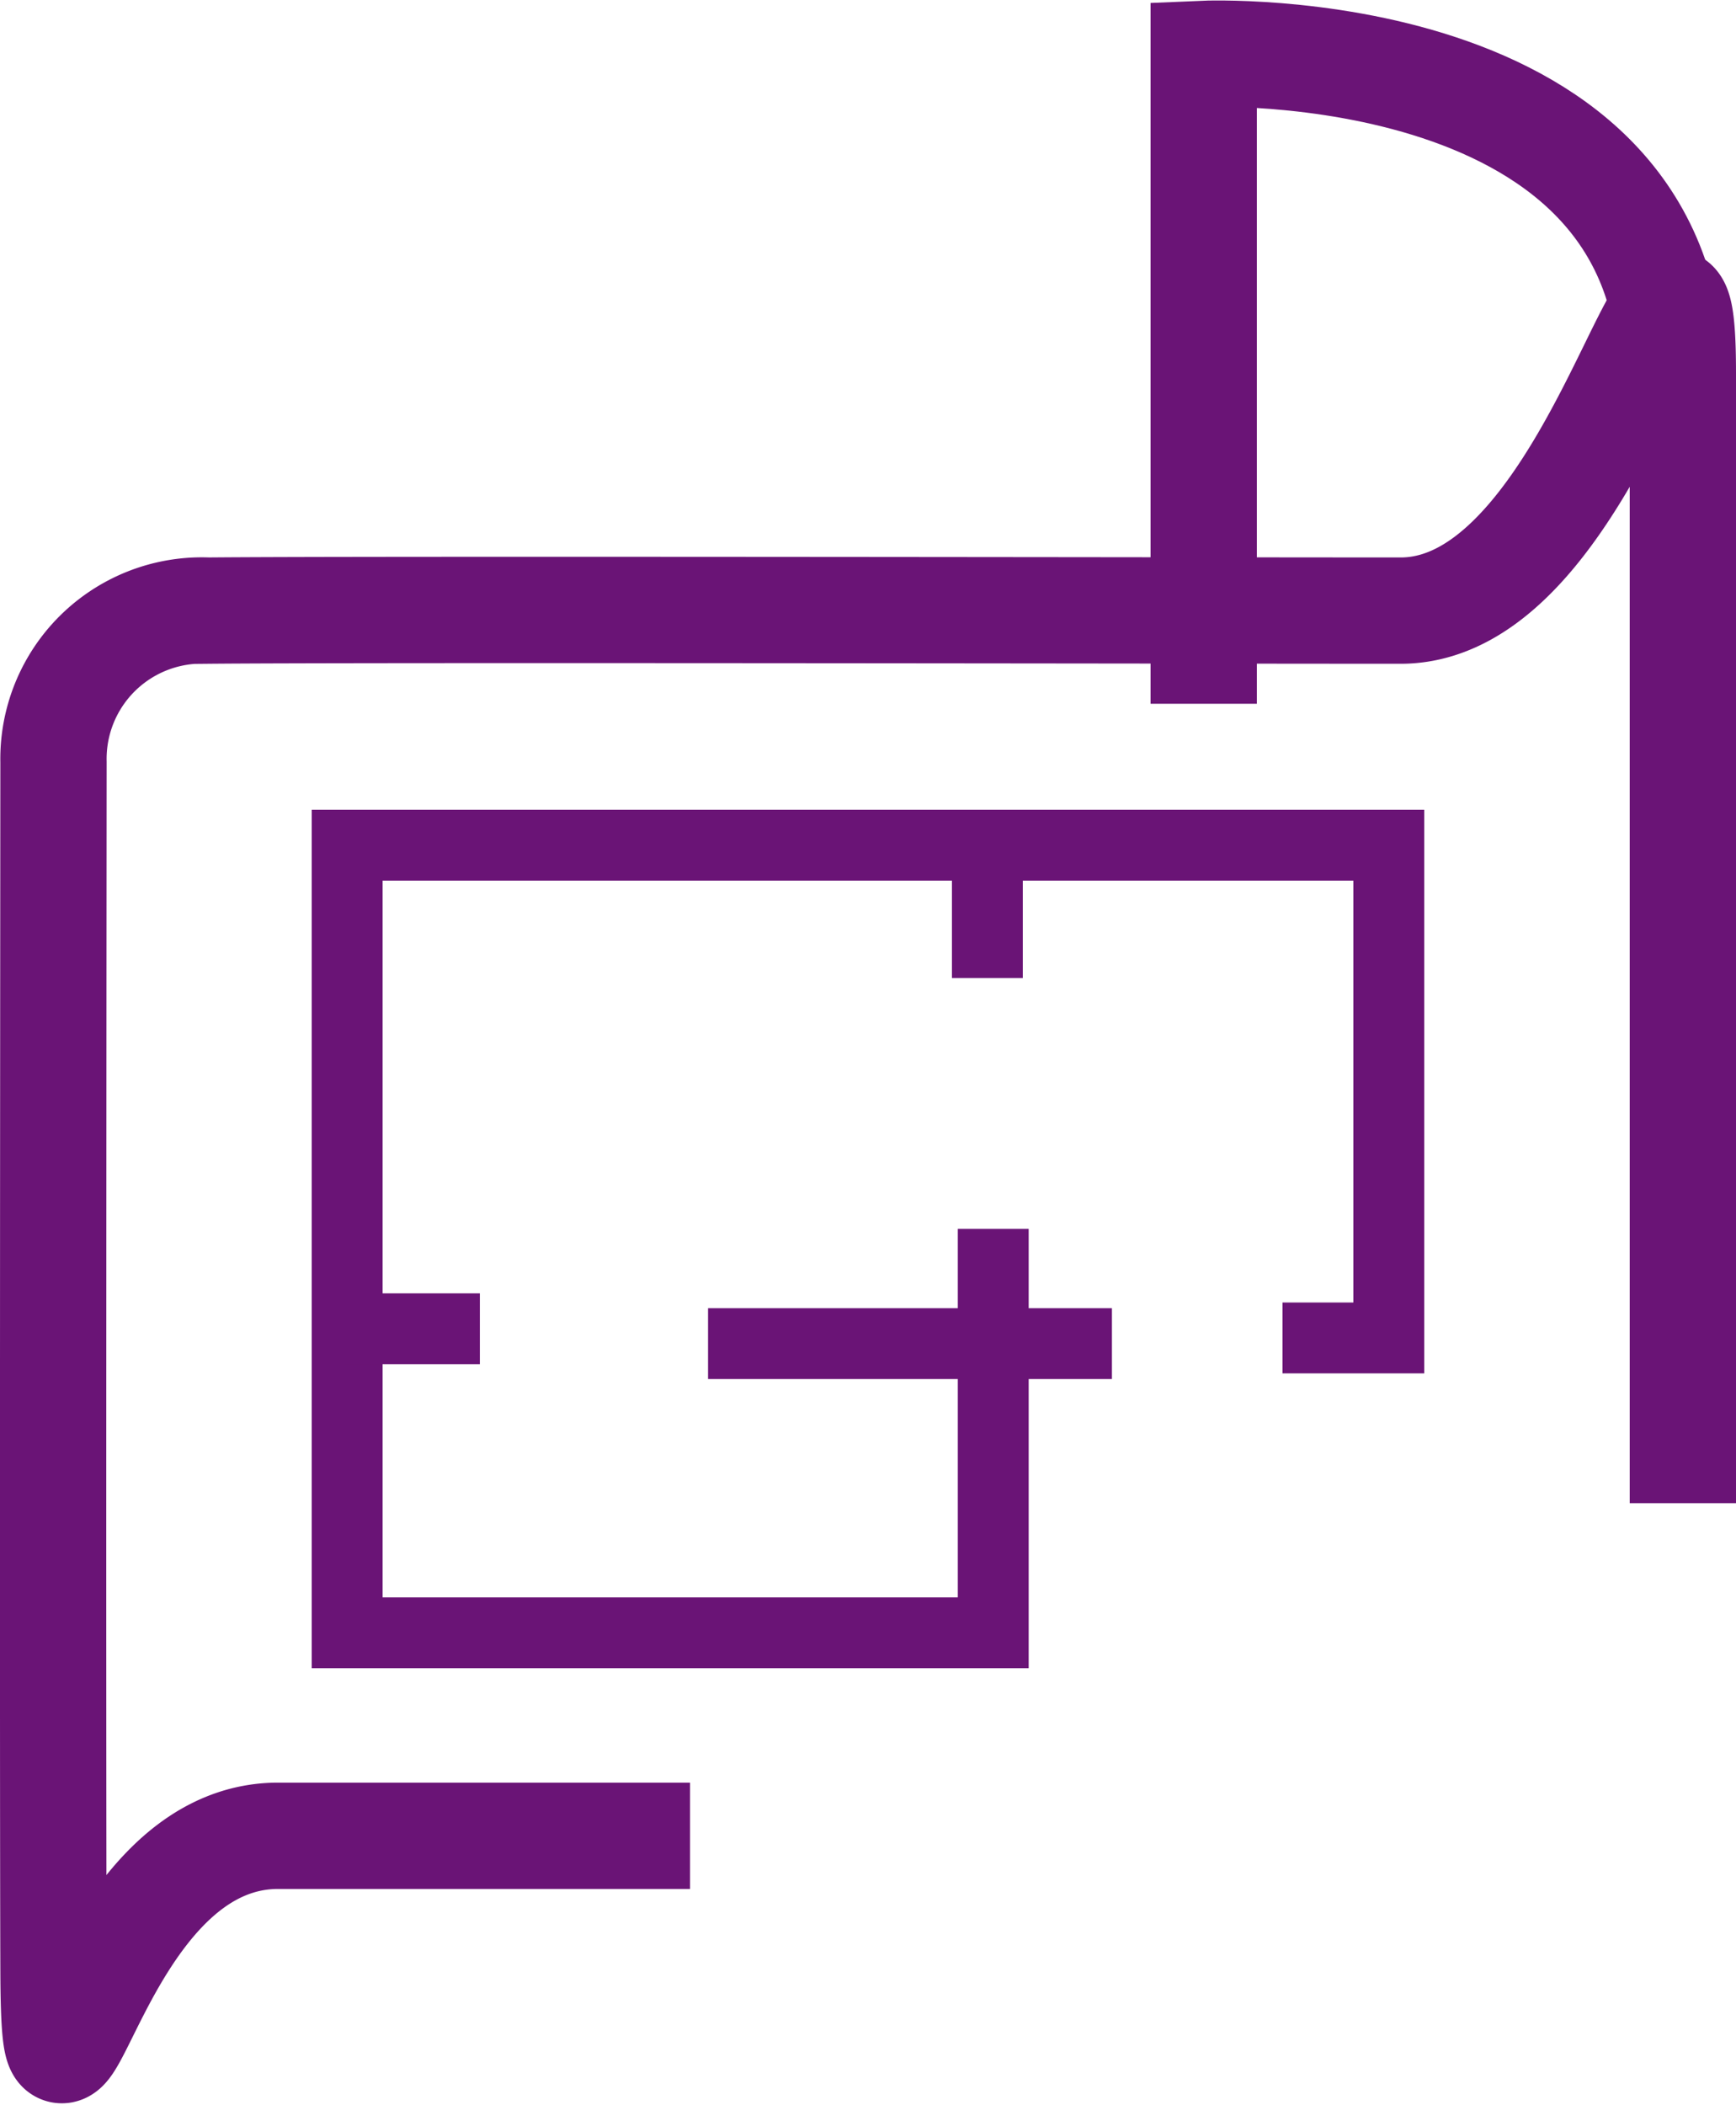 <svg xmlns="http://www.w3.org/2000/svg" width="24.499" height="29.699" viewBox="0 0 24.499 29.699">
  <defs>
    <style>
      .cls-1, .cls-2 {
        fill: none;
        stroke: #6a1476;
      }

      .cls-1 {
        stroke-width: 1.5px;
      }
    </style>
  </defs>
  <g id="Grupo_1610" data-name="Grupo 1610" transform="translate(0.75 0.756)">
    <path id="Caminho_1905" data-name="Caminho 1905" class="cls-1" d="M-14464.775,16535.174v-15.945c0-3.508-1.158,3.35-3.982,3.35s-14.615-.021-16.828,0a2.094,2.094,0,0,0-2.184,2.137s-.012,13.684,0,17.051.508-1.9,3.17-1.9h5.813" transform="translate(14487.774 -16514.719)"/>
    <g id="Grupo_1605" data-name="Grupo 1605" transform="translate(4.107 11.17)">
      <path id="Caminho_1906" data-name="Caminho 1906" class="cls-2" d="M-14437.441,16567.014v5.7h-9.118V16561.6h14.7v6.953h-1.5" transform="translate(14446.601 -16561.6)"/>
      <path id="Caminho_1907" data-name="Caminho 1907" class="cls-2" d="M-14408.591,16606.709h-5.7" transform="translate(14419.426 -16599.676)"/>
      <path id="Caminho_1908" data-name="Caminho 1908" class="cls-2" d="M-14444.926,16606.5h-1.915" transform="translate(14446.841 -16599.676)"/>
      <path id="Caminho_1909" data-name="Caminho 1909" class="cls-2" d="M-14385.795,16561.6v1.875" transform="translate(14394.872 -16561.6)"/>
    </g>
    <path id="Caminho_1910" data-name="Caminho 1910" class="cls-1" d="M-13865.544,16601.686v-9.17s6.672-.289,6.6,4.693" transform="translate(13881.781 -16592.512)"/>
  </g>
</svg>

